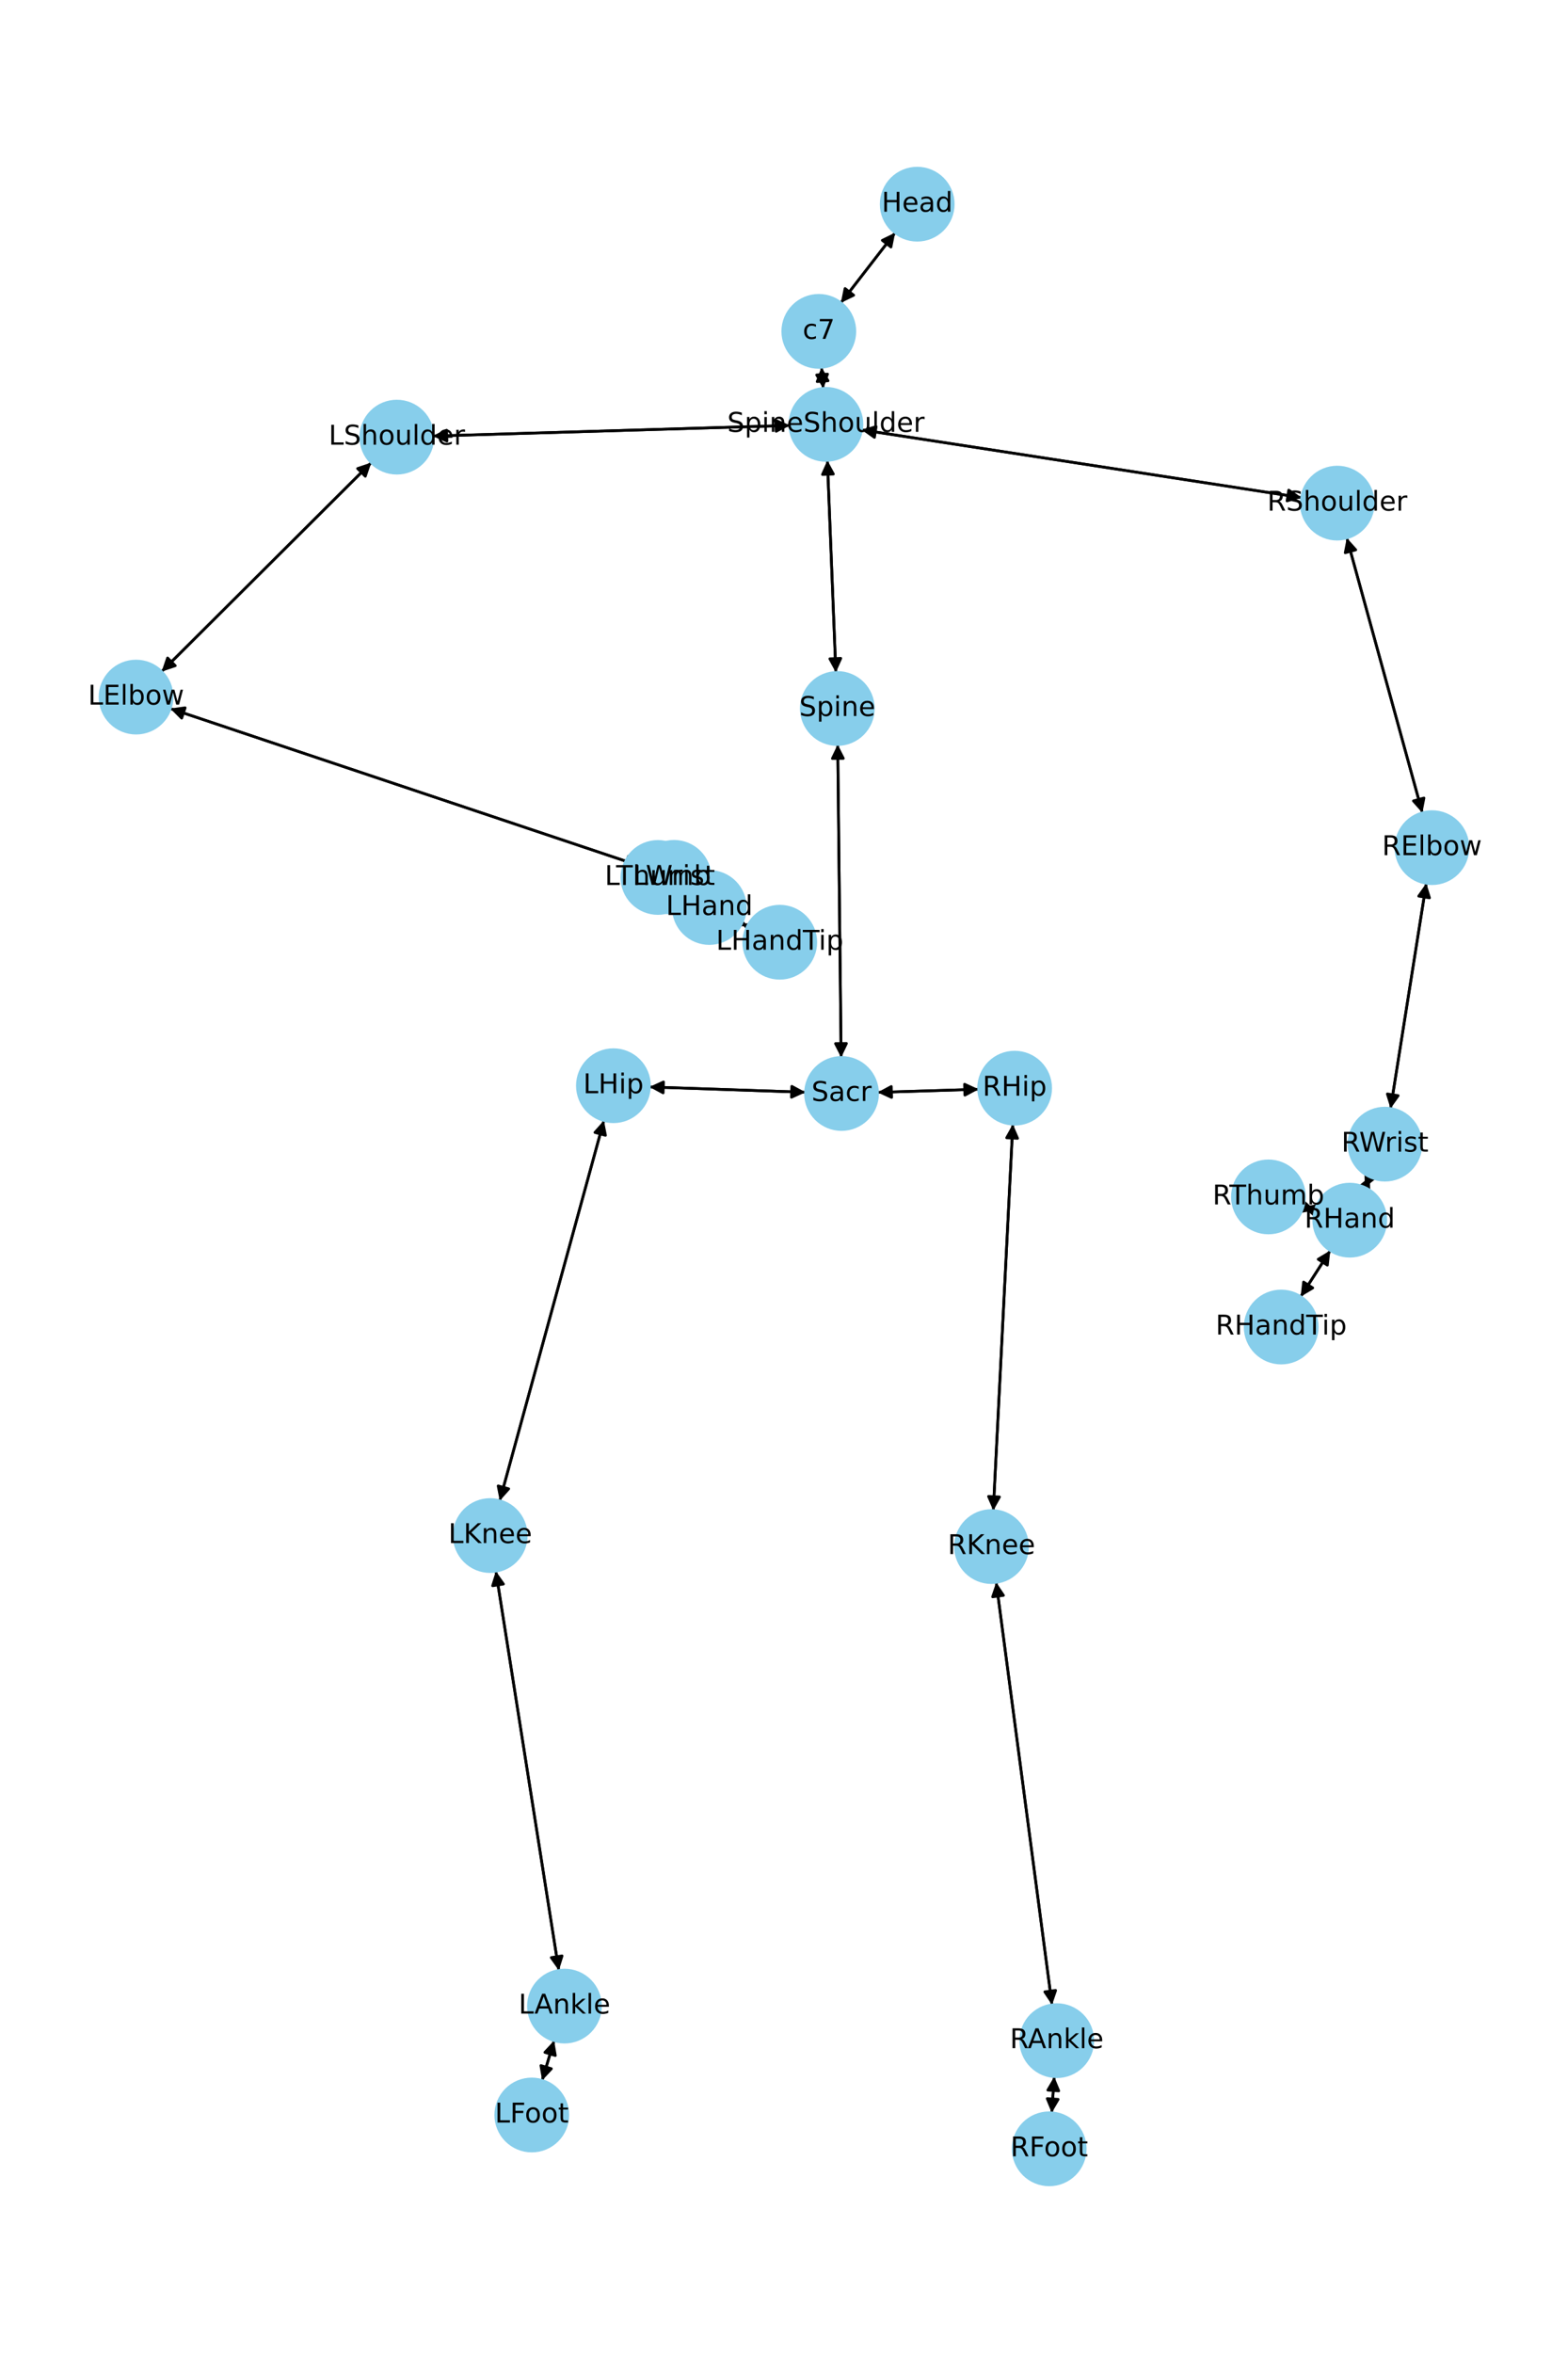 <?xml version="1.0" encoding="utf-8" standalone="no"?>
<!DOCTYPE svg PUBLIC "-//W3C//DTD SVG 1.1//EN"
  "http://www.w3.org/Graphics/SVG/1.1/DTD/svg11.dtd">
<!-- Created with matplotlib (https://matplotlib.org/) -->
<svg height="864pt" version="1.1" viewBox="0 0 576 864" width="576pt" xmlns="http://www.w3.org/2000/svg" xmlns:xlink="http://www.w3.org/1999/xlink">
 <defs>
  <style type="text/css">*{stroke-linecap:butt;stroke-linejoin:round;}</style>
 </defs>
 <g id="figure_1">
  <g id="patch_1">
   <path d="M 0 864 
L 576 864 
L 576 0 
L 0 0 
z
" style="fill:#ffffff;"/>
  </g>
  <g id="axes_1">
   <g id="patch_2">
    <path clip-path="url(#p2eb1212b6b)" d="M 328.833 85.439 
Q 318.857 98.328 309.565 110.332 
" style="fill:none;stroke:#000000;stroke-linecap:round;"/>
    <path clip-path="url(#p2eb1212b6b)" d="M 313.595 108.393 
L 309.565 110.332 
L 310.432 105.945 
L 313.595 108.393 
z
" style="stroke:#000000;stroke-linecap:round;"/>
   </g>
   <g id="patch_3">
    <path clip-path="url(#p2eb1212b6b)" d="M 301.798 134.868 
Q 302.095 138.75 302.308 141.517 
" style="fill:none;stroke:#000000;stroke-linecap:round;"/>
    <path clip-path="url(#p2eb1212b6b)" d="M 303.996 137.376 
L 302.308 141.517 
L 300.008 137.682 
L 303.996 137.376 
z
" style="stroke:#000000;stroke-linecap:round;"/>
   </g>
   <g id="patch_4">
    <path clip-path="url(#p2eb1212b6b)" d="M 308.885 111.212 
Q 318.86 98.323 328.152 86.319 
" style="fill:none;stroke:#000000;stroke-linecap:round;"/>
    <path clip-path="url(#p2eb1212b6b)" d="M 324.122 88.258 
L 328.152 86.319 
L 327.285 90.706 
L 324.122 88.258 
z
" style="stroke:#000000;stroke-linecap:round;"/>
   </g>
   <g id="patch_5">
    <path clip-path="url(#p2eb1212b6b)" d="M 303.934 169.039 
Q 305.495 207.987 307.01 245.818 
" style="fill:none;stroke:#000000;stroke-linecap:round;"/>
    <path clip-path="url(#p2eb1212b6b)" d="M 308.849 241.741 
L 307.01 245.818 
L 304.852 241.901 
L 308.849 241.741 
z
" style="stroke:#000000;stroke-linecap:round;"/>
   </g>
   <g id="patch_6">
    <path clip-path="url(#p2eb1212b6b)" d="M 290.181 156.217 
Q 224.591 158.169 160.118 160.088 
" style="fill:none;stroke:#000000;stroke-linecap:round;"/>
    <path clip-path="url(#p2eb1212b6b)" d="M 164.176 161.968 
L 160.118 160.088 
L 164.057 157.97 
L 164.176 161.968 
z
" style="stroke:#000000;stroke-linecap:round;"/>
   </g>
   <g id="patch_7">
    <path clip-path="url(#p2eb1212b6b)" d="M 316.477 157.836 
Q 397.32 170.283 477.059 182.561 
" style="fill:none;stroke:#000000;stroke-linecap:round;"/>
    <path clip-path="url(#p2eb1212b6b)" d="M 473.409 179.975 
L 477.059 182.561 
L 472.801 183.929 
L 473.409 179.975 
z
" style="stroke:#000000;stroke-linecap:round;"/>
   </g>
   <g id="patch_8">
    <path clip-path="url(#p2eb1212b6b)" d="M 302.393 142.63 
Q 302.095 138.748 301.883 135.981 
" style="fill:none;stroke:#000000;stroke-linecap:round;"/>
    <path clip-path="url(#p2eb1212b6b)" d="M 300.195 140.123 
L 301.883 135.981 
L 304.183 139.817 
L 300.195 140.123 
z
" style="stroke:#000000;stroke-linecap:round;"/>
   </g>
   <g id="patch_9">
    <path clip-path="url(#p2eb1212b6b)" d="M 307.73 273.383 
Q 308.361 330.837 308.979 387.173 
" style="fill:none;stroke:#000000;stroke-linecap:round;"/>
    <path clip-path="url(#p2eb1212b6b)" d="M 310.935 383.151 
L 308.979 387.173 
L 306.935 383.195 
L 310.935 383.151 
z
" style="stroke:#000000;stroke-linecap:round;"/>
   </g>
   <g id="patch_10">
    <path clip-path="url(#p2eb1212b6b)" d="M 307.055 246.935 
Q 305.495 207.987 303.979 170.156 
" style="fill:none;stroke:#000000;stroke-linecap:round;"/>
    <path clip-path="url(#p2eb1212b6b)" d="M 302.141 174.233 
L 303.979 170.156 
L 306.137 174.073 
L 302.141 174.233 
z
" style="stroke:#000000;stroke-linecap:round;"/>
   </g>
   <g id="patch_11">
    <path clip-path="url(#p2eb1212b6b)" d="M 295.917 401.069 
Q 267.235 400.092 239.671 399.153 
" style="fill:none;stroke:#000000;stroke-linecap:round;"/>
    <path clip-path="url(#p2eb1212b6b)" d="M 243.601 401.288 
L 239.671 399.153 
L 243.737 397.29 
L 243.601 401.288 
z
" style="stroke:#000000;stroke-linecap:round;"/>
   </g>
   <g id="patch_12">
    <path clip-path="url(#p2eb1212b6b)" d="M 322.36 401.114 
Q 340.932 400.543 358.387 400.007 
" style="fill:none;stroke:#000000;stroke-linecap:round;"/>
    <path clip-path="url(#p2eb1212b6b)" d="M 354.328 398.131 
L 358.387 400.007 
L 354.45 402.129 
L 354.328 398.131 
z
" style="stroke:#000000;stroke-linecap:round;"/>
   </g>
   <g id="patch_13">
    <path clip-path="url(#p2eb1212b6b)" d="M 308.992 388.288 
Q 308.361 330.834 307.742 274.498 
" style="fill:none;stroke:#000000;stroke-linecap:round;"/>
    <path clip-path="url(#p2eb1212b6b)" d="M 305.786 278.52 
L 307.742 274.498 
L 309.786 278.476 
L 305.786 278.52 
z
" style="stroke:#000000;stroke-linecap:round;"/>
   </g>
   <g id="patch_14">
    <path clip-path="url(#p2eb1212b6b)" d="M 136.406 169.851 
Q 97.88 208.241 60.146 245.842 
" style="fill:none;stroke:#000000;stroke-linecap:round;"/>
    <path clip-path="url(#p2eb1212b6b)" d="M 64.391 244.435 
L 60.146 245.842 
L 61.568 241.602 
L 64.391 244.435 
z
" style="stroke:#000000;stroke-linecap:round;"/>
   </g>
   <g id="patch_15">
    <path clip-path="url(#p2eb1212b6b)" d="M 158.999 160.121 
Q 224.589 158.169 289.062 156.25 
" style="fill:none;stroke:#000000;stroke-linecap:round;"/>
    <path clip-path="url(#p2eb1212b6b)" d="M 285.004 154.37 
L 289.062 156.25 
L 285.123 158.368 
L 285.004 154.37 
z
" style="stroke:#000000;stroke-linecap:round;"/>
   </g>
   <g id="patch_16">
    <path clip-path="url(#p2eb1212b6b)" d="M 62.526 260.169 
Q 148.8 289.064 234.014 317.604 
" style="fill:none;stroke:#000000;stroke-linecap:round;"/>
    <path clip-path="url(#p2eb1212b6b)" d="M 230.856 314.437 
L 234.014 317.604 
L 229.586 318.23 
L 230.856 314.437 
z
" style="stroke:#000000;stroke-linecap:round;"/>
   </g>
   <g id="patch_17">
    <path clip-path="url(#p2eb1212b6b)" d="M 59.353 246.632 
Q 97.879 208.243 135.613 170.642 
" style="fill:none;stroke:#000000;stroke-linecap:round;"/>
    <path clip-path="url(#p2eb1212b6b)" d="M 131.367 172.049 
L 135.613 170.642 
L 134.191 174.882 
L 131.367 172.049 
z
" style="stroke:#000000;stroke-linecap:round;"/>
   </g>
   <g id="patch_18">
    <path clip-path="url(#p2eb1212b6b)" d="M 257.682 330.749 
Q 259.13 331.985 259.727 332.494 
" style="fill:none;stroke:#000000;stroke-linecap:round;"/>
    <path clip-path="url(#p2eb1212b6b)" d="M 257.983 328.376 
L 259.727 332.494 
L 255.386 331.419 
L 257.983 328.376 
z
" style="stroke:#000000;stroke-linecap:round;"/>
   </g>
   <g id="patch_19">
    <path clip-path="url(#p2eb1212b6b)" d="M 235.074 317.959 
Q 148.8 289.064 63.586 260.524 
" style="fill:none;stroke:#000000;stroke-linecap:round;"/>
    <path clip-path="url(#p2eb1212b6b)" d="M 66.744 263.691 
L 63.586 260.524 
L 68.014 259.898 
L 66.744 263.691 
z
" style="stroke:#000000;stroke-linecap:round;"/>
   </g>
   <g id="patch_20">
    <path clip-path="url(#p2eb1212b6b)" d="M 272.44 339.07 
Q 273.508 339.597 273.573 339.629 
" style="fill:none;stroke:#000000;stroke-linecap:round;"/>
    <path clip-path="url(#p2eb1212b6b)" d="M 270.871 336.066 
L 273.573 339.629 
L 269.101 339.654 
L 270.871 336.066 
z
" style="stroke:#000000;stroke-linecap:round;"/>
   </g>
   <g id="patch_21">
    <path clip-path="url(#p2eb1212b6b)" d="M 249.151 326.554 
Q 245.415 324.375 242.644 322.759 
" style="fill:none;stroke:#000000;stroke-linecap:round;"/>
    <path clip-path="url(#p2eb1212b6b)" d="M 245.091 326.502 
L 242.644 322.759 
L 247.107 323.047 
L 245.091 326.502 
z
" style="stroke:#000000;stroke-linecap:round;"/>
   </g>
   <g id="patch_22">
    <path clip-path="url(#p2eb1212b6b)" d="M 250.512 324.631 
Q 249.064 323.395 248.467 322.886 
" style="fill:none;stroke:#000000;stroke-linecap:round;"/>
    <path clip-path="url(#p2eb1212b6b)" d="M 250.211 327.003 
L 248.467 322.886 
L 252.808 323.961 
L 250.211 327.003 
z
" style="stroke:#000000;stroke-linecap:round;"/>
   </g>
   <g id="patch_23">
    <path clip-path="url(#p2eb1212b6b)" d="M 494.746 197.503 
Q 508.628 247.997 522.213 297.413 
" style="fill:none;stroke:#000000;stroke-linecap:round;"/>
    <path clip-path="url(#p2eb1212b6b)" d="M 523.081 293.026 
L 522.213 297.413 
L 519.224 294.086 
L 523.081 293.026 
z
" style="stroke:#000000;stroke-linecap:round;"/>
   </g>
   <g id="patch_24">
    <path clip-path="url(#p2eb1212b6b)" d="M 478.166 182.731 
Q 397.323 170.284 317.584 158.006 
" style="fill:none;stroke:#000000;stroke-linecap:round;"/>
    <path clip-path="url(#p2eb1212b6b)" d="M 321.233 160.592 
L 317.584 158.006 
L 321.842 156.638 
L 321.233 160.592 
z
" style="stroke:#000000;stroke-linecap:round;"/>
   </g>
   <g id="patch_25">
    <path clip-path="url(#p2eb1212b6b)" d="M 523.944 324.315 
Q 517.383 365.684 510.997 405.95 
" style="fill:none;stroke:#000000;stroke-linecap:round;"/>
    <path clip-path="url(#p2eb1212b6b)" d="M 513.599 402.312 
L 510.997 405.95 
L 509.648 401.686 
L 513.599 402.312 
z
" style="stroke:#000000;stroke-linecap:round;"/>
   </g>
   <g id="patch_26">
    <path clip-path="url(#p2eb1212b6b)" d="M 522.509 298.489 
Q 508.627 247.995 495.042 198.579 
" style="fill:none;stroke:#000000;stroke-linecap:round;"/>
    <path clip-path="url(#p2eb1212b6b)" d="M 494.173 202.966 
L 495.042 198.579 
L 498.03 201.905 
L 494.173 202.966 
z
" style="stroke:#000000;stroke-linecap:round;"/>
   </g>
   <g id="patch_27">
    <path clip-path="url(#p2eb1212b6b)" d="M 503.192 432.124 
Q 502.289 434.076 501.855 435.013 
" style="fill:none;stroke:#000000;stroke-linecap:round;"/>
    <path clip-path="url(#p2eb1212b6b)" d="M 505.35 432.224 
L 501.855 435.013 
L 501.72 430.543 
L 505.35 432.224 
z
" style="stroke:#000000;stroke-linecap:round;"/>
   </g>
   <g id="patch_28">
    <path clip-path="url(#p2eb1212b6b)" d="M 510.822 407.052 
Q 517.383 365.683 523.769 325.418 
" style="fill:none;stroke:#000000;stroke-linecap:round;"/>
    <path clip-path="url(#p2eb1212b6b)" d="M 521.167 329.055 
L 523.769 325.418 
L 525.118 329.682 
L 521.167 329.055 
z
" style="stroke:#000000;stroke-linecap:round;"/>
   </g>
   <g id="patch_29">
    <path clip-path="url(#p2eb1212b6b)" d="M 488.681 459.167 
Q 483.235 467.652 478.392 475.196 
" style="fill:none;stroke:#000000;stroke-linecap:round;"/>
    <path clip-path="url(#p2eb1212b6b)" d="M 482.236 472.911 
L 478.392 475.196 
L 478.87 470.75 
L 482.236 472.911 
z
" style="stroke:#000000;stroke-linecap:round;"/>
   </g>
   <g id="patch_30">
    <path clip-path="url(#p2eb1212b6b)" d="M 483.106 444.398 
Q 480.893 443.765 479.756 443.44 
" style="fill:none;stroke:#000000;stroke-linecap:round;"/>
    <path clip-path="url(#p2eb1212b6b)" d="M 483.052 446.462 
L 479.756 443.44 
L 484.151 442.616 
L 483.052 446.462 
z
" style="stroke:#000000;stroke-linecap:round;"/>
   </g>
   <g id="patch_31">
    <path clip-path="url(#p2eb1212b6b)" d="M 501.385 436.029 
Q 502.288 434.078 502.722 433.14 
" style="fill:none;stroke:#000000;stroke-linecap:round;"/>
    <path clip-path="url(#p2eb1212b6b)" d="M 499.227 435.93 
L 502.722 433.14 
L 502.857 437.611 
L 499.227 435.93 
z
" style="stroke:#000000;stroke-linecap:round;"/>
   </g>
   <g id="patch_32">
    <path clip-path="url(#p2eb1212b6b)" d="M 221.837 411.425 
Q 202.709 481.255 183.877 550.006 
" style="fill:none;stroke:#000000;stroke-linecap:round;"/>
    <path clip-path="url(#p2eb1212b6b)" d="M 186.863 546.676 
L 183.877 550.006 
L 183.005 545.619 
L 186.863 546.676 
z
" style="stroke:#000000;stroke-linecap:round;"/>
   </g>
   <g id="patch_33">
    <path clip-path="url(#p2eb1212b6b)" d="M 238.552 399.115 
Q 267.233 400.092 294.798 401.031 
" style="fill:none;stroke:#000000;stroke-linecap:round;"/>
    <path clip-path="url(#p2eb1212b6b)" d="M 290.868 398.896 
L 294.798 401.031 
L 290.732 402.894 
L 290.868 398.896 
z
" style="stroke:#000000;stroke-linecap:round;"/>
   </g>
   <g id="patch_34">
    <path clip-path="url(#p2eb1212b6b)" d="M 182.15 576.911 
Q 193.72 650.232 205.117 722.448 
" style="fill:none;stroke:#000000;stroke-linecap:round;"/>
    <path clip-path="url(#p2eb1212b6b)" d="M 206.469 718.185 
L 205.117 722.448 
L 202.518 718.808 
L 206.469 718.185 
z
" style="stroke:#000000;stroke-linecap:round;"/>
   </g>
   <g id="patch_35">
    <path clip-path="url(#p2eb1212b6b)" d="M 183.583 551.082 
Q 202.71 481.252 221.542 412.501 
" style="fill:none;stroke:#000000;stroke-linecap:round;"/>
    <path clip-path="url(#p2eb1212b6b)" d="M 218.556 415.831 
L 221.542 412.501 
L 222.414 416.888 
L 218.556 415.831 
z
" style="stroke:#000000;stroke-linecap:round;"/>
   </g>
   <g id="patch_36">
    <path clip-path="url(#p2eb1212b6b)" d="M 203.551 749.289 
Q 201.353 756.615 199.476 762.869 
" style="fill:none;stroke:#000000;stroke-linecap:round;"/>
    <path clip-path="url(#p2eb1212b6b)" d="M 202.542 759.613 
L 199.476 762.869 
L 198.71 758.463 
L 202.542 759.613 
z
" style="stroke:#000000;stroke-linecap:round;"/>
   </g>
   <g id="patch_37">
    <path clip-path="url(#p2eb1212b6b)" d="M 205.291 723.55 
Q 193.72 650.23 182.324 578.014 
" style="fill:none;stroke:#000000;stroke-linecap:round;"/>
    <path clip-path="url(#p2eb1212b6b)" d="M 180.972 582.277 
L 182.324 578.014 
L 184.923 581.653 
L 180.972 582.277 
z
" style="stroke:#000000;stroke-linecap:round;"/>
   </g>
   <g id="patch_38">
    <path clip-path="url(#p2eb1212b6b)" d="M 199.155 763.939 
Q 201.353 756.614 203.23 750.359 
" style="fill:none;stroke:#000000;stroke-linecap:round;"/>
    <path clip-path="url(#p2eb1212b6b)" d="M 200.165 753.616 
L 203.23 750.359 
L 203.996 754.765 
L 200.165 753.616 
z
" style="stroke:#000000;stroke-linecap:round;"/>
   </g>
   <g id="patch_39">
    <path clip-path="url(#p2eb1212b6b)" d="M 372.059 412.781 
Q 368.474 483.729 364.945 553.56 
" style="fill:none;stroke:#000000;stroke-linecap:round;"/>
    <path clip-path="url(#p2eb1212b6b)" d="M 367.144 549.666 
L 364.945 553.56 
L 363.149 549.464 
L 367.144 549.666 
z
" style="stroke:#000000;stroke-linecap:round;"/>
   </g>
   <g id="patch_40">
    <path clip-path="url(#p2eb1212b6b)" d="M 359.503 399.973 
Q 340.931 400.543 323.476 401.079 
" style="fill:none;stroke:#000000;stroke-linecap:round;"/>
    <path clip-path="url(#p2eb1212b6b)" d="M 327.536 402.956 
L 323.476 401.079 
L 327.413 398.958 
L 327.536 402.956 
z
" style="stroke:#000000;stroke-linecap:round;"/>
   </g>
   <g id="patch_41">
    <path clip-path="url(#p2eb1212b6b)" d="M 365.954 581.001 
Q 376.209 658.6 386.318 735.09 
" style="fill:none;stroke:#000000;stroke-linecap:round;"/>
    <path clip-path="url(#p2eb1212b6b)" d="M 387.777 730.862 
L 386.318 735.09 
L 383.811 731.386 
L 387.777 730.862 
z
" style="stroke:#000000;stroke-linecap:round;"/>
   </g>
   <g id="patch_42">
    <path clip-path="url(#p2eb1212b6b)" d="M 364.889 554.673 
Q 368.474 483.726 372.002 413.895 
" style="fill:none;stroke:#000000;stroke-linecap:round;"/>
    <path clip-path="url(#p2eb1212b6b)" d="M 369.803 417.789 
L 372.002 413.895 
L 373.798 417.991 
L 369.803 417.789 
z
" style="stroke:#000000;stroke-linecap:round;"/>
   </g>
   <g id="patch_43">
    <path clip-path="url(#p2eb1212b6b)" d="M 387.277 762.514 
Q 386.813 769.172 386.426 774.715 
" style="fill:none;stroke:#000000;stroke-linecap:round;"/>
    <path clip-path="url(#p2eb1212b6b)" d="M 388.699 770.864 
L 386.426 774.715 
L 384.709 770.586 
L 388.699 770.864 
z
" style="stroke:#000000;stroke-linecap:round;"/>
   </g>
   <g id="patch_44">
    <path clip-path="url(#p2eb1212b6b)" d="M 386.465 736.2 
Q 376.21 658.602 366.101 582.112 
" style="fill:none;stroke:#000000;stroke-linecap:round;"/>
    <path clip-path="url(#p2eb1212b6b)" d="M 364.642 586.34 
L 366.101 582.112 
L 368.608 585.816 
L 364.642 586.34 
z
" style="stroke:#000000;stroke-linecap:round;"/>
   </g>
   <g id="patch_45">
    <path clip-path="url(#p2eb1212b6b)" d="M 386.348 775.825 
Q 386.813 769.167 387.2 763.623 
" style="fill:none;stroke:#000000;stroke-linecap:round;"/>
    <path clip-path="url(#p2eb1212b6b)" d="M 384.926 767.474 
L 387.2 763.623 
L 388.916 767.753 
L 384.926 767.474 
z
" style="stroke:#000000;stroke-linecap:round;"/>
   </g>
   <g id="patch_46">
    <path clip-path="url(#p2eb1212b6b)" d="M 274.58 340.126 
Q 273.512 339.599 273.446 339.567 
" style="fill:none;stroke:#000000;stroke-linecap:round;"/>
    <path clip-path="url(#p2eb1212b6b)" d="M 276.149 343.13 
L 273.446 339.567 
L 277.918 339.542 
L 276.149 343.13 
z
" style="stroke:#000000;stroke-linecap:round;"/>
   </g>
   <g id="patch_47">
    <path clip-path="url(#p2eb1212b6b)" d="M 253.105 328.861 
Q 256.842 331.04 259.612 332.657 
" style="fill:none;stroke:#000000;stroke-linecap:round;"/>
    <path clip-path="url(#p2eb1212b6b)" d="M 257.165 328.914 
L 259.612 332.657 
L 255.149 332.369 
L 257.165 328.914 
z
" style="stroke:#000000;stroke-linecap:round;"/>
   </g>
   <g id="patch_48">
    <path clip-path="url(#p2eb1212b6b)" d="M 477.789 476.136 
Q 483.236 467.651 488.078 460.107 
" style="fill:none;stroke:#000000;stroke-linecap:round;"/>
    <path clip-path="url(#p2eb1212b6b)" d="M 484.234 462.392 
L 488.078 460.107 
L 487.601 464.553 
L 484.234 462.392 
z
" style="stroke:#000000;stroke-linecap:round;"/>
   </g>
   <g id="patch_49">
    <path clip-path="url(#p2eb1212b6b)" d="M 478.679 443.132 
Q 480.892 443.765 482.03 444.09 
" style="fill:none;stroke:#000000;stroke-linecap:round;"/>
    <path clip-path="url(#p2eb1212b6b)" d="M 478.733 441.068 
L 482.03 444.09 
L 477.634 444.914 
L 478.733 441.068 
z
" style="stroke:#000000;stroke-linecap:round;"/>
   </g>
   <g id="PathCollection_1">
    <defs>
     <path d="M 0 13.229 
C 3.508 13.229 6.873 11.835 9.354 9.354 
C 11.835 6.873 13.229 3.508 13.229 0 
C 13.229 -3.508 11.835 -6.873 9.354 -9.354 
C 6.873 -11.835 3.508 -13.229 0 -13.229 
C -3.508 -13.229 -6.873 -11.835 -9.354 -9.354 
C -11.835 -6.873 -13.229 -3.508 -13.229 0 
C -13.229 3.508 -11.835 6.873 -9.354 9.354 
C -6.873 11.835 -3.508 13.229 0 13.229 
z
" id="md9bc027b26" style="stroke:#87ceeb;"/>
    </defs>
    <g clip-path="url(#p2eb1212b6b)">
     <use style="fill:#87ceeb;stroke:#87ceeb;" x="336.931" xlink:href="#md9bc027b26" y="74.975"/>
     <use style="fill:#87ceeb;stroke:#87ceeb;" x="300.786" xlink:href="#md9bc027b26" y="121.675"/>
     <use style="fill:#87ceeb;stroke:#87ceeb;" x="303.405" xlink:href="#md9bc027b26" y="155.823"/>
     <use style="fill:#87ceeb;stroke:#87ceeb;" x="307.584" xlink:href="#md9bc027b26" y="260.151"/>
     <use style="fill:#87ceeb;stroke:#87ceeb;" x="309.137" xlink:href="#md9bc027b26" y="401.52"/>
     <use style="fill:#87ceeb;stroke:#87ceeb;" x="145.775" xlink:href="#md9bc027b26" y="160.515"/>
     <use style="fill:#87ceeb;stroke:#87ceeb;" x="49.983" xlink:href="#md9bc027b26" y="255.969"/>
     <use style="fill:#87ceeb;stroke:#87ceeb;" x="247.616" xlink:href="#md9bc027b26" y="322.16"/>
     <use style="fill:#87ceeb;stroke:#87ceeb;" x="260.578" xlink:href="#md9bc027b26" y="333.22"/>
     <use style="fill:#87ceeb;stroke:#87ceeb;" x="491.238" xlink:href="#md9bc027b26" y="184.744"/>
     <use style="fill:#87ceeb;stroke:#87ceeb;" x="526.017" xlink:href="#md9bc027b26" y="311.248"/>
     <use style="fill:#87ceeb;stroke:#87ceeb;" x="508.749" xlink:href="#md9bc027b26" y="420.12"/>
     <use style="fill:#87ceeb;stroke:#87ceeb;" x="495.828" xlink:href="#md9bc027b26" y="448.034"/>
     <use style="fill:#87ceeb;stroke:#87ceeb;" x="225.332" xlink:href="#md9bc027b26" y="398.664"/>
     <use style="fill:#87ceeb;stroke:#87ceeb;" x="180.087" xlink:href="#md9bc027b26" y="563.843"/>
     <use style="fill:#87ceeb;stroke:#87ceeb;" x="207.353" xlink:href="#md9bc027b26" y="736.619"/>
     <use style="fill:#87ceeb;stroke:#87ceeb;" x="195.353" xlink:href="#md9bc027b26" y="776.61"/>
     <use style="fill:#87ceeb;stroke:#87ceeb;" x="372.726" xlink:href="#md9bc027b26" y="399.567"/>
     <use style="fill:#87ceeb;stroke:#87ceeb;" x="364.221" xlink:href="#md9bc027b26" y="567.888"/>
     <use style="fill:#87ceeb;stroke:#87ceeb;" x="388.198" xlink:href="#md9bc027b26" y="749.314"/>
     <use style="fill:#87ceeb;stroke:#87ceeb;" x="385.427" xlink:href="#md9bc027b26" y="789.025"/>
     <use style="fill:#87ceeb;stroke:#87ceeb;" x="286.442" xlink:href="#md9bc027b26" y="345.976"/>
     <use style="fill:#87ceeb;stroke:#87ceeb;" x="241.678" xlink:href="#md9bc027b26" y="322.196"/>
     <use style="fill:#87ceeb;stroke:#87ceeb;" x="470.642" xlink:href="#md9bc027b26" y="487.269"/>
     <use style="fill:#87ceeb;stroke:#87ceeb;" x="465.957" xlink:href="#md9bc027b26" y="439.496"/>
    </g>
   </g>
   <g id="text_1">
    <g clip-path="url(#p2eb1212b6b)">
     <!-- Head -->
     <g transform="translate(323.856 77.735)scale(0.1 -0.1)">
      <defs>
       <path d="M 9.812 72.906 
L 19.672 72.906 
L 19.672 43.016 
L 55.516 43.016 
L 55.516 72.906 
L 65.375 72.906 
L 65.375 0 
L 55.516 0 
L 55.516 34.719 
L 19.672 34.719 
L 19.672 0 
L 9.812 0 
z
" id="DejaVuSans-72"/>
       <path d="M 56.203 29.594 
L 56.203 25.203 
L 14.891 25.203 
Q 15.484 15.922 20.484 11.062 
Q 25.484 6.203 34.422 6.203 
Q 39.594 6.203 44.453 7.469 
Q 49.312 8.734 54.109 11.281 
L 54.109 2.781 
Q 49.266 0.734 44.188 -0.344 
Q 39.109 -1.422 33.891 -1.422 
Q 20.797 -1.422 13.156 6.188 
Q 5.516 13.812 5.516 26.812 
Q 5.516 40.234 12.766 48.109 
Q 20.016 56 32.328 56 
Q 43.359 56 49.781 48.891 
Q 56.203 41.797 56.203 29.594 
z
M 47.219 32.234 
Q 47.125 39.594 43.094 43.984 
Q 39.062 48.391 32.422 48.391 
Q 24.906 48.391 20.391 44.141 
Q 15.875 39.891 15.188 32.172 
z
" id="DejaVuSans-101"/>
       <path d="M 34.281 27.484 
Q 23.391 27.484 19.188 25 
Q 14.984 22.516 14.984 16.5 
Q 14.984 11.719 18.141 8.906 
Q 21.297 6.109 26.703 6.109 
Q 34.188 6.109 38.703 11.406 
Q 43.219 16.703 43.219 25.484 
L 43.219 27.484 
z
M 52.203 31.203 
L 52.203 0 
L 43.219 0 
L 43.219 8.297 
Q 40.141 3.328 35.547 0.953 
Q 30.953 -1.422 24.312 -1.422 
Q 15.922 -1.422 10.953 3.297 
Q 6 8.016 6 15.922 
Q 6 25.141 12.172 29.828 
Q 18.359 34.516 30.609 34.516 
L 43.219 34.516 
L 43.219 35.406 
Q 43.219 41.609 39.141 45 
Q 35.062 48.391 27.688 48.391 
Q 23 48.391 18.547 47.266 
Q 14.109 46.141 10.016 43.891 
L 10.016 52.203 
Q 14.938 54.109 19.578 55.047 
Q 24.219 56 28.609 56 
Q 40.484 56 46.344 49.844 
Q 52.203 43.703 52.203 31.203 
z
" id="DejaVuSans-97"/>
       <path d="M 45.406 46.391 
L 45.406 75.984 
L 54.391 75.984 
L 54.391 0 
L 45.406 0 
L 45.406 8.203 
Q 42.578 3.328 38.25 0.953 
Q 33.938 -1.422 27.875 -1.422 
Q 17.969 -1.422 11.734 6.484 
Q 5.516 14.406 5.516 27.297 
Q 5.516 40.188 11.734 48.094 
Q 17.969 56 27.875 56 
Q 33.938 56 38.25 53.625 
Q 42.578 51.266 45.406 46.391 
z
M 14.797 27.297 
Q 14.797 17.391 18.875 11.75 
Q 22.953 6.109 30.078 6.109 
Q 37.203 6.109 41.297 11.75 
Q 45.406 17.391 45.406 27.297 
Q 45.406 37.203 41.297 42.844 
Q 37.203 48.484 30.078 48.484 
Q 22.953 48.484 18.875 42.844 
Q 14.797 37.203 14.797 27.297 
z
" id="DejaVuSans-100"/>
      </defs>
      <use xlink:href="#DejaVuSans-72"/>
      <use x="75.195" xlink:href="#DejaVuSans-101"/>
      <use x="136.719" xlink:href="#DejaVuSans-97"/>
      <use x="197.998" xlink:href="#DejaVuSans-100"/>
     </g>
    </g>
   </g>
   <g id="text_2">
    <g clip-path="url(#p2eb1212b6b)">
     <!-- c7 -->
     <g transform="translate(294.855 124.435)scale(0.1 -0.1)">
      <defs>
       <path d="M 48.781 52.594 
L 48.781 44.188 
Q 44.969 46.297 41.141 47.344 
Q 37.312 48.391 33.406 48.391 
Q 24.656 48.391 19.812 42.844 
Q 14.984 37.312 14.984 27.297 
Q 14.984 17.281 19.812 11.734 
Q 24.656 6.203 33.406 6.203 
Q 37.312 6.203 41.141 7.25 
Q 44.969 8.297 48.781 10.406 
L 48.781 2.094 
Q 45.016 0.344 40.984 -0.531 
Q 36.969 -1.422 32.422 -1.422 
Q 20.062 -1.422 12.781 6.344 
Q 5.516 14.109 5.516 27.297 
Q 5.516 40.672 12.859 48.328 
Q 20.219 56 33.016 56 
Q 37.156 56 41.109 55.141 
Q 45.062 54.297 48.781 52.594 
z
" id="DejaVuSans-99"/>
       <path d="M 8.203 72.906 
L 55.078 72.906 
L 55.078 68.703 
L 28.609 0 
L 18.312 0 
L 43.219 64.594 
L 8.203 64.594 
z
" id="DejaVuSans-55"/>
      </defs>
      <use xlink:href="#DejaVuSans-99"/>
      <use x="54.98" xlink:href="#DejaVuSans-55"/>
     </g>
    </g>
   </g>
   <g id="text_3">
    <g clip-path="url(#p2eb1212b6b)">
     <!-- SpineShoulder -->
     <g transform="translate(267.155 158.582)scale(0.1 -0.1)">
      <defs>
       <path d="M 53.516 70.516 
L 53.516 60.891 
Q 47.906 63.578 42.922 64.891 
Q 37.938 66.219 33.297 66.219 
Q 25.25 66.219 20.875 63.094 
Q 16.5 59.969 16.5 54.203 
Q 16.5 49.359 19.406 46.891 
Q 22.312 44.438 30.422 42.922 
L 36.375 41.703 
Q 47.406 39.594 52.656 34.297 
Q 57.906 29 57.906 20.125 
Q 57.906 9.516 50.797 4.047 
Q 43.703 -1.422 29.984 -1.422 
Q 24.812 -1.422 18.969 -0.25 
Q 13.141 0.922 6.891 3.219 
L 6.891 13.375 
Q 12.891 10.016 18.656 8.297 
Q 24.422 6.594 29.984 6.594 
Q 38.422 6.594 43.016 9.906 
Q 47.609 13.234 47.609 19.391 
Q 47.609 24.75 44.312 27.781 
Q 41.016 30.812 33.5 32.328 
L 27.484 33.5 
Q 16.453 35.688 11.516 40.375 
Q 6.594 45.062 6.594 53.422 
Q 6.594 63.094 13.406 68.656 
Q 20.219 74.219 32.172 74.219 
Q 37.312 74.219 42.625 73.281 
Q 47.953 72.359 53.516 70.516 
z
" id="DejaVuSans-83"/>
       <path d="M 18.109 8.203 
L 18.109 -20.797 
L 9.078 -20.797 
L 9.078 54.688 
L 18.109 54.688 
L 18.109 46.391 
Q 20.953 51.266 25.266 53.625 
Q 29.594 56 35.594 56 
Q 45.562 56 51.781 48.094 
Q 58.016 40.188 58.016 27.297 
Q 58.016 14.406 51.781 6.484 
Q 45.562 -1.422 35.594 -1.422 
Q 29.594 -1.422 25.266 0.953 
Q 20.953 3.328 18.109 8.203 
z
M 48.688 27.297 
Q 48.688 37.203 44.609 42.844 
Q 40.531 48.484 33.406 48.484 
Q 26.266 48.484 22.188 42.844 
Q 18.109 37.203 18.109 27.297 
Q 18.109 17.391 22.188 11.75 
Q 26.266 6.109 33.406 6.109 
Q 40.531 6.109 44.609 11.75 
Q 48.688 17.391 48.688 27.297 
z
" id="DejaVuSans-112"/>
       <path d="M 9.422 54.688 
L 18.406 54.688 
L 18.406 0 
L 9.422 0 
z
M 9.422 75.984 
L 18.406 75.984 
L 18.406 64.594 
L 9.422 64.594 
z
" id="DejaVuSans-105"/>
       <path d="M 54.891 33.016 
L 54.891 0 
L 45.906 0 
L 45.906 32.719 
Q 45.906 40.484 42.875 44.328 
Q 39.844 48.188 33.797 48.188 
Q 26.516 48.188 22.312 43.547 
Q 18.109 38.922 18.109 30.906 
L 18.109 0 
L 9.078 0 
L 9.078 54.688 
L 18.109 54.688 
L 18.109 46.188 
Q 21.344 51.125 25.703 53.562 
Q 30.078 56 35.797 56 
Q 45.219 56 50.047 50.172 
Q 54.891 44.344 54.891 33.016 
z
" id="DejaVuSans-110"/>
       <path d="M 54.891 33.016 
L 54.891 0 
L 45.906 0 
L 45.906 32.719 
Q 45.906 40.484 42.875 44.328 
Q 39.844 48.188 33.797 48.188 
Q 26.516 48.188 22.312 43.547 
Q 18.109 38.922 18.109 30.906 
L 18.109 0 
L 9.078 0 
L 9.078 75.984 
L 18.109 75.984 
L 18.109 46.188 
Q 21.344 51.125 25.703 53.562 
Q 30.078 56 35.797 56 
Q 45.219 56 50.047 50.172 
Q 54.891 44.344 54.891 33.016 
z
" id="DejaVuSans-104"/>
       <path d="M 30.609 48.391 
Q 23.391 48.391 19.188 42.75 
Q 14.984 37.109 14.984 27.297 
Q 14.984 17.484 19.156 11.844 
Q 23.344 6.203 30.609 6.203 
Q 37.797 6.203 41.984 11.859 
Q 46.188 17.531 46.188 27.297 
Q 46.188 37.016 41.984 42.703 
Q 37.797 48.391 30.609 48.391 
z
M 30.609 56 
Q 42.328 56 49.016 48.375 
Q 55.719 40.766 55.719 27.297 
Q 55.719 13.875 49.016 6.219 
Q 42.328 -1.422 30.609 -1.422 
Q 18.844 -1.422 12.172 6.219 
Q 5.516 13.875 5.516 27.297 
Q 5.516 40.766 12.172 48.375 
Q 18.844 56 30.609 56 
z
" id="DejaVuSans-111"/>
       <path d="M 8.5 21.578 
L 8.5 54.688 
L 17.484 54.688 
L 17.484 21.922 
Q 17.484 14.156 20.5 10.266 
Q 23.531 6.391 29.594 6.391 
Q 36.859 6.391 41.078 11.031 
Q 45.312 15.672 45.312 23.688 
L 45.312 54.688 
L 54.297 54.688 
L 54.297 0 
L 45.312 0 
L 45.312 8.406 
Q 42.047 3.422 37.719 1 
Q 33.406 -1.422 27.688 -1.422 
Q 18.266 -1.422 13.375 4.438 
Q 8.5 10.297 8.5 21.578 
z
M 31.109 56 
z
" id="DejaVuSans-117"/>
       <path d="M 9.422 75.984 
L 18.406 75.984 
L 18.406 0 
L 9.422 0 
z
" id="DejaVuSans-108"/>
       <path d="M 41.109 46.297 
Q 39.594 47.172 37.812 47.578 
Q 36.031 48 33.891 48 
Q 26.266 48 22.188 43.047 
Q 18.109 38.094 18.109 28.812 
L 18.109 0 
L 9.078 0 
L 9.078 54.688 
L 18.109 54.688 
L 18.109 46.188 
Q 20.953 51.172 25.484 53.578 
Q 30.031 56 36.531 56 
Q 37.453 56 38.578 55.875 
Q 39.703 55.766 41.062 55.516 
z
" id="DejaVuSans-114"/>
      </defs>
      <use xlink:href="#DejaVuSans-83"/>
      <use x="63.477" xlink:href="#DejaVuSans-112"/>
      <use x="126.953" xlink:href="#DejaVuSans-105"/>
      <use x="154.736" xlink:href="#DejaVuSans-110"/>
      <use x="218.115" xlink:href="#DejaVuSans-101"/>
      <use x="279.639" xlink:href="#DejaVuSans-83"/>
      <use x="343.115" xlink:href="#DejaVuSans-104"/>
      <use x="406.494" xlink:href="#DejaVuSans-111"/>
      <use x="467.676" xlink:href="#DejaVuSans-117"/>
      <use x="531.055" xlink:href="#DejaVuSans-108"/>
      <use x="558.838" xlink:href="#DejaVuSans-100"/>
      <use x="622.314" xlink:href="#DejaVuSans-101"/>
      <use x="683.838" xlink:href="#DejaVuSans-114"/>
     </g>
    </g>
   </g>
   <g id="text_4">
    <g clip-path="url(#p2eb1212b6b)">
     <!-- Spine -->
     <g transform="translate(293.602 262.91)scale(0.1 -0.1)">
      <use xlink:href="#DejaVuSans-83"/>
      <use x="63.477" xlink:href="#DejaVuSans-112"/>
      <use x="126.953" xlink:href="#DejaVuSans-105"/>
      <use x="154.736" xlink:href="#DejaVuSans-110"/>
      <use x="218.115" xlink:href="#DejaVuSans-101"/>
     </g>
    </g>
   </g>
   <g id="text_5">
    <g clip-path="url(#p2eb1212b6b)">
     <!-- Sacr -->
     <g transform="translate(298.094 404.279)scale(0.1 -0.1)">
      <use xlink:href="#DejaVuSans-83"/>
      <use x="63.477" xlink:href="#DejaVuSans-97"/>
      <use x="124.756" xlink:href="#DejaVuSans-99"/>
      <use x="179.736" xlink:href="#DejaVuSans-114"/>
     </g>
    </g>
   </g>
   <g id="text_6">
    <g clip-path="url(#p2eb1212b6b)">
     <!-- LShoulder -->
     <g transform="translate(120.723 163.274)scale(0.1 -0.1)">
      <defs>
       <path d="M 9.812 72.906 
L 19.672 72.906 
L 19.672 8.297 
L 55.172 8.297 
L 55.172 0 
L 9.812 0 
z
" id="DejaVuSans-76"/>
      </defs>
      <use xlink:href="#DejaVuSans-76"/>
      <use x="55.713" xlink:href="#DejaVuSans-83"/>
      <use x="119.189" xlink:href="#DejaVuSans-104"/>
      <use x="182.568" xlink:href="#DejaVuSans-111"/>
      <use x="243.75" xlink:href="#DejaVuSans-117"/>
      <use x="307.129" xlink:href="#DejaVuSans-108"/>
      <use x="334.912" xlink:href="#DejaVuSans-100"/>
      <use x="398.389" xlink:href="#DejaVuSans-101"/>
      <use x="459.912" xlink:href="#DejaVuSans-114"/>
     </g>
    </g>
   </g>
   <g id="text_7">
    <g clip-path="url(#p2eb1212b6b)">
     <!-- LElbow -->
     <g transform="translate(32.326 258.728)scale(0.1 -0.1)">
      <defs>
       <path d="M 9.812 72.906 
L 55.906 72.906 
L 55.906 64.594 
L 19.672 64.594 
L 19.672 43.016 
L 54.391 43.016 
L 54.391 34.719 
L 19.672 34.719 
L 19.672 8.297 
L 56.781 8.297 
L 56.781 0 
L 9.812 0 
z
" id="DejaVuSans-69"/>
       <path d="M 48.688 27.297 
Q 48.688 37.203 44.609 42.844 
Q 40.531 48.484 33.406 48.484 
Q 26.266 48.484 22.188 42.844 
Q 18.109 37.203 18.109 27.297 
Q 18.109 17.391 22.188 11.75 
Q 26.266 6.109 33.406 6.109 
Q 40.531 6.109 44.609 11.75 
Q 48.688 17.391 48.688 27.297 
z
M 18.109 46.391 
Q 20.953 51.266 25.266 53.625 
Q 29.594 56 35.594 56 
Q 45.562 56 51.781 48.094 
Q 58.016 40.188 58.016 27.297 
Q 58.016 14.406 51.781 6.484 
Q 45.562 -1.422 35.594 -1.422 
Q 29.594 -1.422 25.266 0.953 
Q 20.953 3.328 18.109 8.203 
L 18.109 0 
L 9.078 0 
L 9.078 75.984 
L 18.109 75.984 
z
" id="DejaVuSans-98"/>
       <path d="M 4.203 54.688 
L 13.188 54.688 
L 24.422 12.016 
L 35.594 54.688 
L 46.188 54.688 
L 57.422 12.016 
L 68.609 54.688 
L 77.594 54.688 
L 63.281 0 
L 52.688 0 
L 40.922 44.828 
L 29.109 0 
L 18.5 0 
z
" id="DejaVuSans-119"/>
      </defs>
      <use xlink:href="#DejaVuSans-76"/>
      <use x="55.713" xlink:href="#DejaVuSans-69"/>
      <use x="118.896" xlink:href="#DejaVuSans-108"/>
      <use x="146.68" xlink:href="#DejaVuSans-98"/>
      <use x="210.156" xlink:href="#DejaVuSans-111"/>
      <use x="271.338" xlink:href="#DejaVuSans-119"/>
     </g>
    </g>
   </g>
   <g id="text_8">
    <g clip-path="url(#p2eb1212b6b)">
     <!-- LWrist -->
     <g transform="translate(232.559 324.919)scale(0.1 -0.1)">
      <defs>
       <path d="M 3.328 72.906 
L 13.281 72.906 
L 28.609 11.281 
L 43.891 72.906 
L 54.984 72.906 
L 70.312 11.281 
L 85.594 72.906 
L 95.609 72.906 
L 77.297 0 
L 64.891 0 
L 49.516 63.281 
L 33.984 0 
L 21.578 0 
z
" id="DejaVuSans-87"/>
       <path d="M 44.281 53.078 
L 44.281 44.578 
Q 40.484 46.531 36.375 47.5 
Q 32.281 48.484 27.875 48.484 
Q 21.188 48.484 17.844 46.438 
Q 14.5 44.391 14.5 40.281 
Q 14.5 37.156 16.891 35.375 
Q 19.281 33.594 26.516 31.984 
L 29.594 31.297 
Q 39.156 29.25 43.188 25.516 
Q 47.219 21.781 47.219 15.094 
Q 47.219 7.469 41.188 3.016 
Q 35.156 -1.422 24.609 -1.422 
Q 20.219 -1.422 15.453 -0.562 
Q 10.688 0.297 5.422 2 
L 5.422 11.281 
Q 10.406 8.688 15.234 7.391 
Q 20.062 6.109 24.812 6.109 
Q 31.156 6.109 34.562 8.281 
Q 37.984 10.453 37.984 14.406 
Q 37.984 18.062 35.516 20.016 
Q 33.062 21.969 24.703 23.781 
L 21.578 24.516 
Q 13.234 26.266 9.516 29.906 
Q 5.812 33.547 5.812 39.891 
Q 5.812 47.609 11.281 51.797 
Q 16.75 56 26.812 56 
Q 31.781 56 36.172 55.266 
Q 40.578 54.547 44.281 53.078 
z
" id="DejaVuSans-115"/>
       <path d="M 18.312 70.219 
L 18.312 54.688 
L 36.812 54.688 
L 36.812 47.703 
L 18.312 47.703 
L 18.312 18.016 
Q 18.312 11.328 20.141 9.422 
Q 21.969 7.516 27.594 7.516 
L 36.812 7.516 
L 36.812 0 
L 27.594 0 
Q 17.188 0 13.234 3.875 
Q 9.281 7.766 9.281 18.016 
L 9.281 47.703 
L 2.688 47.703 
L 2.688 54.688 
L 9.281 54.688 
L 9.281 70.219 
z
" id="DejaVuSans-116"/>
      </defs>
      <use xlink:href="#DejaVuSans-76"/>
      <use x="46.588" xlink:href="#DejaVuSans-87"/>
      <use x="140.965" xlink:href="#DejaVuSans-114"/>
      <use x="182.078" xlink:href="#DejaVuSans-105"/>
      <use x="209.861" xlink:href="#DejaVuSans-115"/>
      <use x="261.961" xlink:href="#DejaVuSans-116"/>
     </g>
    </g>
   </g>
   <g id="text_9">
    <g clip-path="url(#p2eb1212b6b)">
     <!-- LHand -->
     <g transform="translate(244.625 335.979)scale(0.1 -0.1)">
      <use xlink:href="#DejaVuSans-76"/>
      <use x="55.713" xlink:href="#DejaVuSans-72"/>
      <use x="130.908" xlink:href="#DejaVuSans-97"/>
      <use x="192.188" xlink:href="#DejaVuSans-110"/>
      <use x="255.566" xlink:href="#DejaVuSans-100"/>
     </g>
    </g>
   </g>
   <g id="text_10">
    <g clip-path="url(#p2eb1212b6b)">
     <!-- RShoulder -->
     <g transform="translate(465.497 187.503)scale(0.1 -0.1)">
      <defs>
       <path d="M 44.391 34.188 
Q 47.562 33.109 50.562 29.594 
Q 53.562 26.078 56.594 19.922 
L 66.609 0 
L 56 0 
L 46.688 18.703 
Q 43.062 26.031 39.672 28.422 
Q 36.281 30.812 30.422 30.812 
L 19.672 30.812 
L 19.672 0 
L 9.812 0 
L 9.812 72.906 
L 32.078 72.906 
Q 44.578 72.906 50.734 67.672 
Q 56.891 62.453 56.891 51.906 
Q 56.891 45.016 53.688 40.469 
Q 50.484 35.938 44.391 34.188 
z
M 19.672 64.797 
L 19.672 38.922 
L 32.078 38.922 
Q 39.203 38.922 42.844 42.219 
Q 46.484 45.516 46.484 51.906 
Q 46.484 58.297 42.844 61.547 
Q 39.203 64.797 32.078 64.797 
z
" id="DejaVuSans-82"/>
      </defs>
      <use xlink:href="#DejaVuSans-82"/>
      <use x="69.482" xlink:href="#DejaVuSans-83"/>
      <use x="132.959" xlink:href="#DejaVuSans-104"/>
      <use x="196.338" xlink:href="#DejaVuSans-111"/>
      <use x="257.52" xlink:href="#DejaVuSans-117"/>
      <use x="320.898" xlink:href="#DejaVuSans-108"/>
      <use x="348.682" xlink:href="#DejaVuSans-100"/>
      <use x="412.158" xlink:href="#DejaVuSans-101"/>
      <use x="473.682" xlink:href="#DejaVuSans-114"/>
     </g>
    </g>
   </g>
   <g id="text_11">
    <g clip-path="url(#p2eb1212b6b)">
     <!-- RElbow -->
     <g transform="translate(507.671 314.007)scale(0.1 -0.1)">
      <use xlink:href="#DejaVuSans-82"/>
      <use x="69.482" xlink:href="#DejaVuSans-69"/>
      <use x="132.666" xlink:href="#DejaVuSans-108"/>
      <use x="160.449" xlink:href="#DejaVuSans-98"/>
      <use x="223.926" xlink:href="#DejaVuSans-111"/>
      <use x="285.107" xlink:href="#DejaVuSans-119"/>
     </g>
    </g>
   </g>
   <g id="text_12">
    <g clip-path="url(#p2eb1212b6b)">
     <!-- RWrist -->
     <g transform="translate(492.747 422.879)scale(0.1 -0.1)">
      <use xlink:href="#DejaVuSans-82"/>
      <use x="65.482" xlink:href="#DejaVuSans-87"/>
      <use x="159.859" xlink:href="#DejaVuSans-114"/>
      <use x="200.973" xlink:href="#DejaVuSans-105"/>
      <use x="228.756" xlink:href="#DejaVuSans-115"/>
      <use x="280.855" xlink:href="#DejaVuSans-116"/>
     </g>
    </g>
   </g>
   <g id="text_13">
    <g clip-path="url(#p2eb1212b6b)">
     <!-- RHand -->
     <g transform="translate(479.186 450.793)scale(0.1 -0.1)">
      <use xlink:href="#DejaVuSans-82"/>
      <use x="69.482" xlink:href="#DejaVuSans-72"/>
      <use x="144.678" xlink:href="#DejaVuSans-97"/>
      <use x="205.957" xlink:href="#DejaVuSans-110"/>
      <use x="269.336" xlink:href="#DejaVuSans-100"/>
     </g>
    </g>
   </g>
   <g id="text_14">
    <g clip-path="url(#p2eb1212b6b)">
     <!-- LHip -->
     <g transform="translate(214.223 401.424)scale(0.1 -0.1)">
      <use xlink:href="#DejaVuSans-76"/>
      <use x="55.713" xlink:href="#DejaVuSans-72"/>
      <use x="130.908" xlink:href="#DejaVuSans-105"/>
      <use x="158.691" xlink:href="#DejaVuSans-112"/>
     </g>
    </g>
   </g>
   <g id="text_15">
    <g clip-path="url(#p2eb1212b6b)">
     <!-- LKnee -->
     <g transform="translate(164.701 566.602)scale(0.1 -0.1)">
      <defs>
       <path d="M 9.812 72.906 
L 19.672 72.906 
L 19.672 42.094 
L 52.391 72.906 
L 65.094 72.906 
L 28.906 38.922 
L 67.672 0 
L 54.688 0 
L 19.672 35.109 
L 19.672 0 
L 9.812 0 
z
" id="DejaVuSans-75"/>
      </defs>
      <use xlink:href="#DejaVuSans-76"/>
      <use x="55.713" xlink:href="#DejaVuSans-75"/>
      <use x="121.289" xlink:href="#DejaVuSans-110"/>
      <use x="184.668" xlink:href="#DejaVuSans-101"/>
      <use x="246.191" xlink:href="#DejaVuSans-101"/>
     </g>
    </g>
   </g>
   <g id="text_16">
    <g clip-path="url(#p2eb1212b6b)">
     <!-- LAnkle -->
     <g transform="translate(190.505 739.378)scale(0.1 -0.1)">
      <defs>
       <path d="M 34.188 63.188 
L 20.797 26.906 
L 47.609 26.906 
z
M 28.609 72.906 
L 39.797 72.906 
L 67.578 0 
L 57.328 0 
L 50.688 18.703 
L 17.828 18.703 
L 11.188 0 
L 0.781 0 
z
" id="DejaVuSans-65"/>
       <path d="M 9.078 75.984 
L 18.109 75.984 
L 18.109 31.109 
L 44.922 54.688 
L 56.391 54.688 
L 27.391 29.109 
L 57.625 0 
L 45.906 0 
L 18.109 26.703 
L 18.109 0 
L 9.078 0 
z
" id="DejaVuSans-107"/>
      </defs>
      <use xlink:href="#DejaVuSans-76"/>
      <use x="57.963" xlink:href="#DejaVuSans-65"/>
      <use x="126.371" xlink:href="#DejaVuSans-110"/>
      <use x="189.75" xlink:href="#DejaVuSans-107"/>
      <use x="247.66" xlink:href="#DejaVuSans-108"/>
      <use x="275.443" xlink:href="#DejaVuSans-101"/>
     </g>
    </g>
   </g>
   <g id="text_17">
    <g clip-path="url(#p2eb1212b6b)">
     <!-- LFoot -->
     <g transform="translate(181.794 779.369)scale(0.1 -0.1)">
      <defs>
       <path d="M 9.812 72.906 
L 51.703 72.906 
L 51.703 64.594 
L 19.672 64.594 
L 19.672 43.109 
L 48.578 43.109 
L 48.578 34.812 
L 19.672 34.812 
L 19.672 0 
L 9.812 0 
z
" id="DejaVuSans-70"/>
      </defs>
      <use xlink:href="#DejaVuSans-76"/>
      <use x="55.713" xlink:href="#DejaVuSans-70"/>
      <use x="109.607" xlink:href="#DejaVuSans-111"/>
      <use x="170.789" xlink:href="#DejaVuSans-111"/>
      <use x="231.971" xlink:href="#DejaVuSans-116"/>
     </g>
    </g>
   </g>
   <g id="text_18">
    <g clip-path="url(#p2eb1212b6b)">
     <!-- RHip -->
     <g transform="translate(360.929 402.327)scale(0.1 -0.1)">
      <use xlink:href="#DejaVuSans-82"/>
      <use x="69.482" xlink:href="#DejaVuSans-72"/>
      <use x="144.678" xlink:href="#DejaVuSans-105"/>
      <use x="172.461" xlink:href="#DejaVuSans-112"/>
     </g>
    </g>
   </g>
   <g id="text_19">
    <g clip-path="url(#p2eb1212b6b)">
     <!-- RKnee -->
     <g transform="translate(348.146 570.647)scale(0.1 -0.1)">
      <use xlink:href="#DejaVuSans-82"/>
      <use x="69.482" xlink:href="#DejaVuSans-75"/>
      <use x="135.059" xlink:href="#DejaVuSans-110"/>
      <use x="198.438" xlink:href="#DejaVuSans-101"/>
      <use x="259.961" xlink:href="#DejaVuSans-101"/>
     </g>
    </g>
   </g>
   <g id="text_20">
    <g clip-path="url(#p2eb1212b6b)">
     <!-- RAnkle -->
     <g transform="translate(370.974 752.073)scale(0.1 -0.1)">
      <use xlink:href="#DejaVuSans-82"/>
      <use x="65.482" xlink:href="#DejaVuSans-65"/>
      <use x="133.891" xlink:href="#DejaVuSans-110"/>
      <use x="197.27" xlink:href="#DejaVuSans-107"/>
      <use x="255.18" xlink:href="#DejaVuSans-108"/>
      <use x="282.963" xlink:href="#DejaVuSans-101"/>
     </g>
    </g>
   </g>
   <g id="text_21">
    <g clip-path="url(#p2eb1212b6b)">
     <!-- RFoot -->
     <g transform="translate(371.18 791.784)scale(0.1 -0.1)">
      <use xlink:href="#DejaVuSans-82"/>
      <use x="69.482" xlink:href="#DejaVuSans-70"/>
      <use x="123.377" xlink:href="#DejaVuSans-111"/>
      <use x="184.559" xlink:href="#DejaVuSans-111"/>
      <use x="245.74" xlink:href="#DejaVuSans-116"/>
     </g>
    </g>
   </g>
   <g id="text_22">
    <g clip-path="url(#p2eb1212b6b)">
     <!-- LHandTip -->
     <g transform="translate(263.028 348.736)scale(0.1 -0.1)">
      <defs>
       <path d="M -0.297 72.906 
L 61.375 72.906 
L 61.375 64.594 
L 35.5 64.594 
L 35.5 0 
L 25.594 0 
L 25.594 64.594 
L -0.297 64.594 
z
" id="DejaVuSans-84"/>
      </defs>
      <use xlink:href="#DejaVuSans-76"/>
      <use x="55.713" xlink:href="#DejaVuSans-72"/>
      <use x="130.908" xlink:href="#DejaVuSans-97"/>
      <use x="192.188" xlink:href="#DejaVuSans-110"/>
      <use x="255.566" xlink:href="#DejaVuSans-100"/>
      <use x="319.043" xlink:href="#DejaVuSans-84"/>
      <use x="377.002" xlink:href="#DejaVuSans-105"/>
      <use x="404.785" xlink:href="#DejaVuSans-112"/>
     </g>
    </g>
   </g>
   <g id="text_23">
    <g clip-path="url(#p2eb1212b6b)">
     <!-- LThumb -->
     <g transform="translate(222.144 324.955)scale(0.1 -0.1)">
      <defs>
       <path d="M 52 44.188 
Q 55.375 50.25 60.062 53.125 
Q 64.75 56 71.094 56 
Q 79.641 56 84.281 50.016 
Q 88.922 44.047 88.922 33.016 
L 88.922 0 
L 79.891 0 
L 79.891 32.719 
Q 79.891 40.578 77.094 44.375 
Q 74.312 48.188 68.609 48.188 
Q 61.625 48.188 57.562 43.547 
Q 53.516 38.922 53.516 30.906 
L 53.516 0 
L 44.484 0 
L 44.484 32.719 
Q 44.484 40.625 41.703 44.406 
Q 38.922 48.188 33.109 48.188 
Q 26.219 48.188 22.156 43.531 
Q 18.109 38.875 18.109 30.906 
L 18.109 0 
L 9.078 0 
L 9.078 54.688 
L 18.109 54.688 
L 18.109 46.188 
Q 21.188 51.219 25.484 53.609 
Q 29.781 56 35.688 56 
Q 41.656 56 45.828 52.969 
Q 50 49.953 52 44.188 
z
" id="DejaVuSans-109"/>
      </defs>
      <use xlink:href="#DejaVuSans-76"/>
      <use x="41.963" xlink:href="#DejaVuSans-84"/>
      <use x="103.047" xlink:href="#DejaVuSans-104"/>
      <use x="166.426" xlink:href="#DejaVuSans-117"/>
      <use x="229.805" xlink:href="#DejaVuSans-109"/>
      <use x="327.217" xlink:href="#DejaVuSans-98"/>
     </g>
    </g>
   </g>
   <g id="text_24">
    <g clip-path="url(#p2eb1212b6b)">
     <!-- RHandTip -->
     <g transform="translate(446.54 490.028)scale(0.1 -0.1)">
      <use xlink:href="#DejaVuSans-82"/>
      <use x="69.482" xlink:href="#DejaVuSans-72"/>
      <use x="144.678" xlink:href="#DejaVuSans-97"/>
      <use x="205.957" xlink:href="#DejaVuSans-110"/>
      <use x="269.336" xlink:href="#DejaVuSans-100"/>
      <use x="332.812" xlink:href="#DejaVuSans-84"/>
      <use x="390.771" xlink:href="#DejaVuSans-105"/>
      <use x="418.555" xlink:href="#DejaVuSans-112"/>
     </g>
    </g>
   </g>
   <g id="text_25">
    <g clip-path="url(#p2eb1212b6b)">
     <!-- RThumb -->
     <g transform="translate(445.41 442.255)scale(0.1 -0.1)">
      <use xlink:href="#DejaVuSans-82"/>
      <use x="62.232" xlink:href="#DejaVuSans-84"/>
      <use x="123.316" xlink:href="#DejaVuSans-104"/>
      <use x="186.695" xlink:href="#DejaVuSans-117"/>
      <use x="250.074" xlink:href="#DejaVuSans-109"/>
      <use x="347.486" xlink:href="#DejaVuSans-98"/>
     </g>
    </g>
   </g>
   <g id="text_26">
    <!-- Node Graph Visualization - Frame 306 -->
    <g transform="translate(174.194 -6)scale(0.12 -0.12)">
     <defs>
      <path d="M 9.812 72.906 
L 23.094 72.906 
L 55.422 11.922 
L 55.422 72.906 
L 64.984 72.906 
L 64.984 0 
L 51.703 0 
L 19.391 60.984 
L 19.391 0 
L 9.812 0 
z
" id="DejaVuSans-78"/>
      <path id="DejaVuSans-32"/>
      <path d="M 59.516 10.406 
L 59.516 29.984 
L 43.406 29.984 
L 43.406 38.094 
L 69.281 38.094 
L 69.281 6.781 
Q 63.578 2.734 56.688 0.656 
Q 49.812 -1.422 42 -1.422 
Q 24.906 -1.422 15.25 8.562 
Q 5.609 18.562 5.609 36.375 
Q 5.609 54.25 15.25 64.234 
Q 24.906 74.219 42 74.219 
Q 49.125 74.219 55.547 72.453 
Q 61.969 70.703 67.391 67.281 
L 67.391 56.781 
Q 61.922 61.422 55.766 63.766 
Q 49.609 66.109 42.828 66.109 
Q 29.438 66.109 22.719 58.641 
Q 16.016 51.172 16.016 36.375 
Q 16.016 21.625 22.719 14.156 
Q 29.438 6.688 42.828 6.688 
Q 48.047 6.688 52.141 7.594 
Q 56.25 8.5 59.516 10.406 
z
" id="DejaVuSans-71"/>
      <path d="M 28.609 0 
L 0.781 72.906 
L 11.078 72.906 
L 34.188 11.531 
L 57.328 72.906 
L 67.578 72.906 
L 39.797 0 
z
" id="DejaVuSans-86"/>
      <path d="M 5.516 54.688 
L 48.188 54.688 
L 48.188 46.484 
L 14.406 7.172 
L 48.188 7.172 
L 48.188 0 
L 4.297 0 
L 4.297 8.203 
L 38.094 47.516 
L 5.516 47.516 
z
" id="DejaVuSans-122"/>
      <path d="M 4.891 31.391 
L 31.203 31.391 
L 31.203 23.391 
L 4.891 23.391 
z
" id="DejaVuSans-45"/>
      <path d="M 40.578 39.312 
Q 47.656 37.797 51.625 33 
Q 55.609 28.219 55.609 21.188 
Q 55.609 10.406 48.188 4.484 
Q 40.766 -1.422 27.094 -1.422 
Q 22.516 -1.422 17.656 -0.516 
Q 12.797 0.391 7.625 2.203 
L 7.625 11.719 
Q 11.719 9.328 16.594 8.109 
Q 21.484 6.891 26.812 6.891 
Q 36.078 6.891 40.938 10.547 
Q 45.797 14.203 45.797 21.188 
Q 45.797 27.641 41.281 31.266 
Q 36.766 34.906 28.719 34.906 
L 20.219 34.906 
L 20.219 43.016 
L 29.109 43.016 
Q 36.375 43.016 40.234 45.922 
Q 44.094 48.828 44.094 54.297 
Q 44.094 59.906 40.109 62.906 
Q 36.141 65.922 28.719 65.922 
Q 24.656 65.922 20.016 65.031 
Q 15.375 64.156 9.812 62.312 
L 9.812 71.094 
Q 15.438 72.656 20.344 73.438 
Q 25.25 74.219 29.594 74.219 
Q 40.828 74.219 47.359 69.109 
Q 53.906 64.016 53.906 55.328 
Q 53.906 49.266 50.438 45.094 
Q 46.969 40.922 40.578 39.312 
z
" id="DejaVuSans-51"/>
      <path d="M 31.781 66.406 
Q 24.172 66.406 20.328 58.906 
Q 16.5 51.422 16.5 36.375 
Q 16.5 21.391 20.328 13.891 
Q 24.172 6.391 31.781 6.391 
Q 39.453 6.391 43.281 13.891 
Q 47.125 21.391 47.125 36.375 
Q 47.125 51.422 43.281 58.906 
Q 39.453 66.406 31.781 66.406 
z
M 31.781 74.219 
Q 44.047 74.219 50.516 64.516 
Q 56.984 54.828 56.984 36.375 
Q 56.984 17.969 50.516 8.266 
Q 44.047 -1.422 31.781 -1.422 
Q 19.531 -1.422 13.062 8.266 
Q 6.594 17.969 6.594 36.375 
Q 6.594 54.828 13.062 64.516 
Q 19.531 74.219 31.781 74.219 
z
" id="DejaVuSans-48"/>
      <path d="M 33.016 40.375 
Q 26.375 40.375 22.484 35.828 
Q 18.609 31.297 18.609 23.391 
Q 18.609 15.531 22.484 10.953 
Q 26.375 6.391 33.016 6.391 
Q 39.656 6.391 43.531 10.953 
Q 47.406 15.531 47.406 23.391 
Q 47.406 31.297 43.531 35.828 
Q 39.656 40.375 33.016 40.375 
z
M 52.594 71.297 
L 52.594 62.312 
Q 48.875 64.062 45.094 64.984 
Q 41.312 65.922 37.594 65.922 
Q 27.828 65.922 22.672 59.328 
Q 17.531 52.734 16.797 39.406 
Q 19.672 43.656 24.016 45.922 
Q 28.375 48.188 33.594 48.188 
Q 44.578 48.188 50.953 41.516 
Q 57.328 34.859 57.328 23.391 
Q 57.328 12.156 50.688 5.359 
Q 44.047 -1.422 33.016 -1.422 
Q 20.359 -1.422 13.672 8.266 
Q 6.984 17.969 6.984 36.375 
Q 6.984 53.656 15.188 63.938 
Q 23.391 74.219 37.203 74.219 
Q 40.922 74.219 44.703 73.484 
Q 48.484 72.75 52.594 71.297 
z
" id="DejaVuSans-54"/>
     </defs>
     <use xlink:href="#DejaVuSans-78"/>
     <use x="74.805" xlink:href="#DejaVuSans-111"/>
     <use x="135.986" xlink:href="#DejaVuSans-100"/>
     <use x="199.463" xlink:href="#DejaVuSans-101"/>
     <use x="260.986" xlink:href="#DejaVuSans-32"/>
     <use x="292.773" xlink:href="#DejaVuSans-71"/>
     <use x="370.264" xlink:href="#DejaVuSans-114"/>
     <use x="411.377" xlink:href="#DejaVuSans-97"/>
     <use x="472.656" xlink:href="#DejaVuSans-112"/>
     <use x="536.133" xlink:href="#DejaVuSans-104"/>
     <use x="599.512" xlink:href="#DejaVuSans-32"/>
     <use x="631.299" xlink:href="#DejaVuSans-86"/>
     <use x="697.457" xlink:href="#DejaVuSans-105"/>
     <use x="725.24" xlink:href="#DejaVuSans-115"/>
     <use x="777.34" xlink:href="#DejaVuSans-117"/>
     <use x="840.719" xlink:href="#DejaVuSans-97"/>
     <use x="901.998" xlink:href="#DejaVuSans-108"/>
     <use x="929.781" xlink:href="#DejaVuSans-105"/>
     <use x="957.564" xlink:href="#DejaVuSans-122"/>
     <use x="1010.055" xlink:href="#DejaVuSans-97"/>
     <use x="1071.334" xlink:href="#DejaVuSans-116"/>
     <use x="1110.543" xlink:href="#DejaVuSans-105"/>
     <use x="1138.326" xlink:href="#DejaVuSans-111"/>
     <use x="1199.508" xlink:href="#DejaVuSans-110"/>
     <use x="1262.887" xlink:href="#DejaVuSans-32"/>
     <use x="1294.674" xlink:href="#DejaVuSans-45"/>
     <use x="1330.758" xlink:href="#DejaVuSans-32"/>
     <use x="1362.545" xlink:href="#DejaVuSans-70"/>
     <use x="1412.814" xlink:href="#DejaVuSans-114"/>
     <use x="1453.928" xlink:href="#DejaVuSans-97"/>
     <use x="1515.207" xlink:href="#DejaVuSans-109"/>
     <use x="1612.619" xlink:href="#DejaVuSans-101"/>
     <use x="1674.143" xlink:href="#DejaVuSans-32"/>
     <use x="1705.93" xlink:href="#DejaVuSans-51"/>
     <use x="1769.553" xlink:href="#DejaVuSans-48"/>
     <use x="1833.176" xlink:href="#DejaVuSans-54"/>
    </g>
   </g>
  </g>
 </g>
 <defs>
  <clipPath id="p2eb1212b6b">
   <rect height="864" width="576" x="0" y="0"/>
  </clipPath>
 </defs>
</svg>
